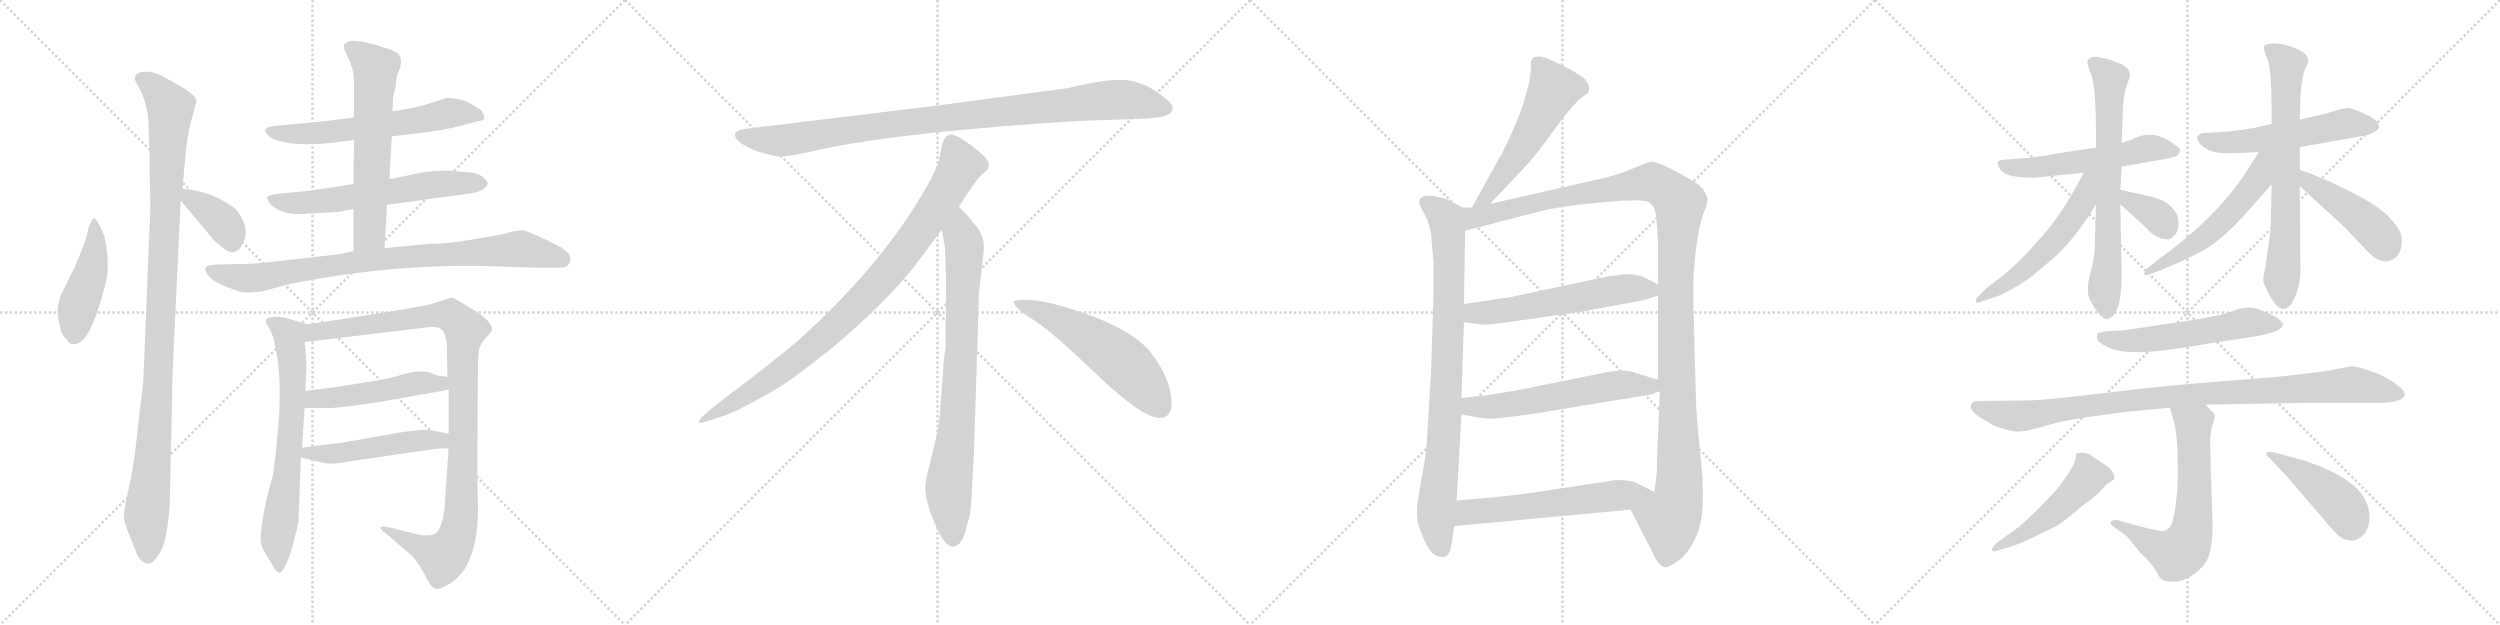 <svg version="1.1" viewBox="0 0 4096 1024" xmlns="http://www.w3.org/2000/svg">
  <g stroke="lightgray" stroke-dasharray="1,1" stroke-width="1" transform="scale(4, 4)">
    <line x1="0" y1="0" x2="256" y2="256"></line>
    <line x1="256" y1="0" x2="0" y2="256"></line>
    <line x1="128" y1="0" x2="128" y2="256"></line>
    <line x1="0" y1="128" x2="256" y2="128"></line>
    <line x1="256" y1="0" x2="512" y2="256"></line>
    <line x1="512" y1="0" x2="256" y2="256"></line>
    <line x1="384" y1="0" x2="384" y2="256"></line>
    <line x1="256" y1="128" x2="512" y2="128"></line>
    <line x1="512" y1="0" x2="768" y2="256"></line>
    <line x1="768" y1="0" x2="512" y2="256"></line>
    <line x1="640" y1="0" x2="640" y2="256"></line>
    <line x1="512" y1="128" x2="768" y2="128"></line>
    <line x1="768" y1="0" x2="1024" y2="256"></line>
    <line x1="1024" y1="0" x2="768" y2="256"></line>
    <line x1="896" y1="0" x2="896" y2="256"></line>
    <line x1="768" y1="128" x2="1024" y2="128"></line>
  </g>
<g transform="scale(1, -1) translate(0, -850)">
   <style type="text/css">
    @keyframes keyframes0 {
      from {
       stroke: black;
       stroke-dashoffset: 449;
       stroke-width: 128;
       }
       59% {
       animation-timing-function: step-end;
       stroke: black;
       stroke-dashoffset: 0;
       stroke-width: 128;
       }
       to {
       stroke: black;
       stroke-width: 1024;
       }
       }
       #make-me-a-hanzi-animation-0 {
         animation: keyframes0 0.615s both;
         animation-delay: 0s;
         animation-timing-function: linear;
       }
    @keyframes keyframes1 {
      from {
       stroke: black;
       stroke-dashoffset: 1059;
       stroke-width: 128;
       }
       78% {
       animation-timing-function: step-end;
       stroke: black;
       stroke-dashoffset: 0;
       stroke-width: 128;
       }
       to {
       stroke: black;
       stroke-width: 1024;
       }
       }
       #make-me-a-hanzi-animation-1 {
         animation: keyframes1 1.112s both;
         animation-delay: 0.615s;
         animation-timing-function: linear;
       }
    @keyframes keyframes2 {
      from {
       stroke: black;
       stroke-dashoffset: 369;
       stroke-width: 128;
       }
       55% {
       animation-timing-function: step-end;
       stroke: black;
       stroke-dashoffset: 0;
       stroke-width: 128;
       }
       to {
       stroke: black;
       stroke-width: 1024;
       }
       }
       #make-me-a-hanzi-animation-2 {
         animation: keyframes2 0.55s both;
         animation-delay: 1.727s;
         animation-timing-function: linear;
       }
    @keyframes keyframes3 {
      from {
       stroke: black;
       stroke-dashoffset: 600;
       stroke-width: 128;
       }
       66% {
       animation-timing-function: step-end;
       stroke: black;
       stroke-dashoffset: 0;
       stroke-width: 128;
       }
       to {
       stroke: black;
       stroke-width: 1024;
       }
       }
       #make-me-a-hanzi-animation-3 {
         animation: keyframes3 0.738s both;
         animation-delay: 2.278s;
         animation-timing-function: linear;
       }
    @keyframes keyframes4 {
      from {
       stroke: black;
       stroke-dashoffset: 604;
       stroke-width: 128;
       }
       66% {
       animation-timing-function: step-end;
       stroke: black;
       stroke-dashoffset: 0;
       stroke-width: 128;
       }
       to {
       stroke: black;
       stroke-width: 1024;
       }
       }
       #make-me-a-hanzi-animation-4 {
         animation: keyframes4 0.742s both;
         animation-delay: 3.016s;
         animation-timing-function: linear;
       }
    @keyframes keyframes5 {
      from {
       stroke: black;
       stroke-dashoffset: 612;
       stroke-width: 128;
       }
       67% {
       animation-timing-function: step-end;
       stroke: black;
       stroke-dashoffset: 0;
       stroke-width: 128;
       }
       to {
       stroke: black;
       stroke-width: 1024;
       }
       }
       #make-me-a-hanzi-animation-5 {
         animation: keyframes5 0.748s both;
         animation-delay: 3.757s;
         animation-timing-function: linear;
       }
    @keyframes keyframes6 {
      from {
       stroke: black;
       stroke-dashoffset: 840;
       stroke-width: 128;
       }
       73% {
       animation-timing-function: step-end;
       stroke: black;
       stroke-dashoffset: 0;
       stroke-width: 128;
       }
       to {
       stroke: black;
       stroke-width: 1024;
       }
       }
       #make-me-a-hanzi-animation-6 {
         animation: keyframes6 0.934s both;
         animation-delay: 4.505s;
         animation-timing-function: linear;
       }
    @keyframes keyframes7 {
      from {
       stroke: black;
       stroke-dashoffset: 670;
       stroke-width: 128;
       }
       69% {
       animation-timing-function: step-end;
       stroke: black;
       stroke-dashoffset: 0;
       stroke-width: 128;
       }
       to {
       stroke: black;
       stroke-width: 1024;
       }
       }
       #make-me-a-hanzi-animation-7 {
         animation: keyframes7 0.795s both;
         animation-delay: 5.439s;
         animation-timing-function: linear;
       }
    @keyframes keyframes8 {
      from {
       stroke: black;
       stroke-dashoffset: 1008;
       stroke-width: 128;
       }
       77% {
       animation-timing-function: step-end;
       stroke: black;
       stroke-dashoffset: 0;
       stroke-width: 128;
       }
       to {
       stroke: black;
       stroke-width: 1024;
       }
       }
       #make-me-a-hanzi-animation-8 {
         animation: keyframes8 1.07s both;
         animation-delay: 6.234s;
         animation-timing-function: linear;
       }
    @keyframes keyframes9 {
      from {
       stroke: black;
       stroke-dashoffset: 485;
       stroke-width: 128;
       }
       61% {
       animation-timing-function: step-end;
       stroke: black;
       stroke-dashoffset: 0;
       stroke-width: 128;
       }
       to {
       stroke: black;
       stroke-width: 1024;
       }
       }
       #make-me-a-hanzi-animation-9 {
         animation: keyframes9 0.645s both;
         animation-delay: 7.305s;
         animation-timing-function: linear;
       }
    @keyframes keyframes10 {
      from {
       stroke: black;
       stroke-dashoffset: 492;
       stroke-width: 128;
       }
       62% {
       animation-timing-function: step-end;
       stroke: black;
       stroke-dashoffset: 0;
       stroke-width: 128;
       }
       to {
       stroke: black;
       stroke-width: 1024;
       }
       }
       #make-me-a-hanzi-animation-10 {
         animation: keyframes10 0.65s both;
         animation-delay: 7.949s;
         animation-timing-function: linear;
       }
    @keyframes keyframes11 {
      from {
       stroke: black;
       stroke-dashoffset: 952;
       stroke-width: 128;
       }
       76% {
       animation-timing-function: step-end;
       stroke: black;
       stroke-dashoffset: 0;
       stroke-width: 128;
       }
       to {
       stroke: black;
       stroke-width: 1024;
       }
       }
       #make-me-a-hanzi-animation-11 {
         animation: keyframes11 1.025s both;
         animation-delay: 8.6s;
         animation-timing-function: linear;
       }
    @keyframes keyframes12 {
      from {
       stroke: black;
       stroke-dashoffset: 897;
       stroke-width: 128;
       }
       74% {
       animation-timing-function: step-end;
       stroke: black;
       stroke-dashoffset: 0;
       stroke-width: 128;
       }
       to {
       stroke: black;
       stroke-width: 1024;
       }
       }
       #make-me-a-hanzi-animation-12 {
         animation: keyframes12 0.98s both;
         animation-delay: 9.624s;
         animation-timing-function: linear;
       }
    @keyframes keyframes13 {
      from {
       stroke: black;
       stroke-dashoffset: 792;
       stroke-width: 128;
       }
       72% {
       animation-timing-function: step-end;
       stroke: black;
       stroke-dashoffset: 0;
       stroke-width: 128;
       }
       to {
       stroke: black;
       stroke-width: 1024;
       }
       }
       #make-me-a-hanzi-animation-13 {
         animation: keyframes13 0.895s both;
         animation-delay: 10.604s;
         animation-timing-function: linear;
       }
    @keyframes keyframes14 {
      from {
       stroke: black;
       stroke-dashoffset: 548;
       stroke-width: 128;
       }
       64% {
       animation-timing-function: step-end;
       stroke: black;
       stroke-dashoffset: 0;
       stroke-width: 128;
       }
       to {
       stroke: black;
       stroke-width: 1024;
       }
       }
       #make-me-a-hanzi-animation-14 {
         animation: keyframes14 0.696s both;
         animation-delay: 11.499s;
         animation-timing-function: linear;
       }
    @keyframes keyframes15 {
      from {
       stroke: black;
       stroke-dashoffset: 535;
       stroke-width: 128;
       }
       64% {
       animation-timing-function: step-end;
       stroke: black;
       stroke-dashoffset: 0;
       stroke-width: 128;
       }
       to {
       stroke: black;
       stroke-width: 1024;
       }
       }
       #make-me-a-hanzi-animation-15 {
         animation: keyframes15 0.685s both;
         animation-delay: 12.195s;
         animation-timing-function: linear;
       }
    @keyframes keyframes16 {
      from {
       stroke: black;
       stroke-dashoffset: 841;
       stroke-width: 128;
       }
       73% {
       animation-timing-function: step-end;
       stroke: black;
       stroke-dashoffset: 0;
       stroke-width: 128;
       }
       to {
       stroke: black;
       stroke-width: 1024;
       }
       }
       #make-me-a-hanzi-animation-16 {
         animation: keyframes16 0.934s both;
         animation-delay: 12.88s;
         animation-timing-function: linear;
       }
    @keyframes keyframes17 {
      from {
       stroke: black;
       stroke-dashoffset: 1213;
       stroke-width: 128;
       }
       80% {
       animation-timing-function: step-end;
       stroke: black;
       stroke-dashoffset: 0;
       stroke-width: 128;
       }
       to {
       stroke: black;
       stroke-width: 1024;
       }
       }
       #make-me-a-hanzi-animation-17 {
         animation: keyframes17 1.237s both;
         animation-delay: 13.815s;
         animation-timing-function: linear;
       }
    @keyframes keyframes18 {
      from {
       stroke: black;
       stroke-dashoffset: 566;
       stroke-width: 128;
       }
       65% {
       animation-timing-function: step-end;
       stroke: black;
       stroke-dashoffset: 0;
       stroke-width: 128;
       }
       to {
       stroke: black;
       stroke-width: 1024;
       }
       }
       #make-me-a-hanzi-animation-18 {
         animation: keyframes18 0.711s both;
         animation-delay: 15.052s;
         animation-timing-function: linear;
       }
    @keyframes keyframes19 {
      from {
       stroke: black;
       stroke-dashoffset: 572;
       stroke-width: 128;
       }
       65% {
       animation-timing-function: step-end;
       stroke: black;
       stroke-dashoffset: 0;
       stroke-width: 128;
       }
       to {
       stroke: black;
       stroke-width: 1024;
       }
       }
       #make-me-a-hanzi-animation-19 {
         animation: keyframes19 0.715s both;
         animation-delay: 15.762s;
         animation-timing-function: linear;
       }
    @keyframes keyframes20 {
      from {
       stroke: black;
       stroke-dashoffset: 578;
       stroke-width: 128;
       }
       65% {
       animation-timing-function: step-end;
       stroke: black;
       stroke-dashoffset: 0;
       stroke-width: 128;
       }
       to {
       stroke: black;
       stroke-width: 1024;
       }
       }
       #make-me-a-hanzi-animation-20 {
         animation: keyframes20 0.72s both;
         animation-delay: 16.478s;
         animation-timing-function: linear;
       }
    @keyframes keyframes21 {
      from {
       stroke: black;
       stroke-dashoffset: 546;
       stroke-width: 128;
       }
       64% {
       animation-timing-function: step-end;
       stroke: black;
       stroke-dashoffset: 0;
       stroke-width: 128;
       }
       to {
       stroke: black;
       stroke-width: 1024;
       }
       }
       #make-me-a-hanzi-animation-21 {
         animation: keyframes21 0.694s both;
         animation-delay: 17.198s;
         animation-timing-function: linear;
       }
    @keyframes keyframes22 {
      from {
       stroke: black;
       stroke-dashoffset: 677;
       stroke-width: 128;
       }
       69% {
       animation-timing-function: step-end;
       stroke: black;
       stroke-dashoffset: 0;
       stroke-width: 128;
       }
       to {
       stroke: black;
       stroke-width: 1024;
       }
       }
       #make-me-a-hanzi-animation-22 {
         animation: keyframes22 0.801s both;
         animation-delay: 17.893s;
         animation-timing-function: linear;
       }
    @keyframes keyframes23 {
      from {
       stroke: black;
       stroke-dashoffset: 541;
       stroke-width: 128;
       }
       64% {
       animation-timing-function: step-end;
       stroke: black;
       stroke-dashoffset: 0;
       stroke-width: 128;
       }
       to {
       stroke: black;
       stroke-width: 1024;
       }
       }
       #make-me-a-hanzi-animation-23 {
         animation: keyframes23 0.69s both;
         animation-delay: 18.694s;
         animation-timing-function: linear;
       }
    @keyframes keyframes24 {
      from {
       stroke: black;
       stroke-dashoffset: 346;
       stroke-width: 128;
       }
       53% {
       animation-timing-function: step-end;
       stroke: black;
       stroke-dashoffset: 0;
       stroke-width: 128;
       }
       to {
       stroke: black;
       stroke-width: 1024;
       }
       }
       #make-me-a-hanzi-animation-24 {
         animation: keyframes24 0.532s both;
         animation-delay: 19.384s;
         animation-timing-function: linear;
       }
    @keyframes keyframes25 {
      from {
       stroke: black;
       stroke-dashoffset: 539;
       stroke-width: 128;
       }
       64% {
       animation-timing-function: step-end;
       stroke: black;
       stroke-dashoffset: 0;
       stroke-width: 128;
       }
       to {
       stroke: black;
       stroke-width: 1024;
       }
       }
       #make-me-a-hanzi-animation-25 {
         animation: keyframes25 0.689s both;
         animation-delay: 19.915s;
         animation-timing-function: linear;
       }
    @keyframes keyframes26 {
      from {
       stroke: black;
       stroke-dashoffset: 684;
       stroke-width: 128;
       }
       69% {
       animation-timing-function: step-end;
       stroke: black;
       stroke-dashoffset: 0;
       stroke-width: 128;
       }
       to {
       stroke: black;
       stroke-width: 1024;
       }
       }
       #make-me-a-hanzi-animation-26 {
         animation: keyframes26 0.807s both;
         animation-delay: 20.604s;
         animation-timing-function: linear;
       }
    @keyframes keyframes27 {
      from {
       stroke: black;
       stroke-dashoffset: 541;
       stroke-width: 128;
       }
       64% {
       animation-timing-function: step-end;
       stroke: black;
       stroke-dashoffset: 0;
       stroke-width: 128;
       }
       to {
       stroke: black;
       stroke-width: 1024;
       }
       }
       #make-me-a-hanzi-animation-27 {
         animation: keyframes27 0.69s both;
         animation-delay: 21.411s;
         animation-timing-function: linear;
       }
    @keyframes keyframes28 {
      from {
       stroke: black;
       stroke-dashoffset: 438;
       stroke-width: 128;
       }
       59% {
       animation-timing-function: step-end;
       stroke: black;
       stroke-dashoffset: 0;
       stroke-width: 128;
       }
       to {
       stroke: black;
       stroke-width: 1024;
       }
       }
       #make-me-a-hanzi-animation-28 {
         animation: keyframes28 0.606s both;
         animation-delay: 22.101s;
         animation-timing-function: linear;
       }
    @keyframes keyframes29 {
      from {
       stroke: black;
       stroke-dashoffset: 544;
       stroke-width: 128;
       }
       64% {
       animation-timing-function: step-end;
       stroke: black;
       stroke-dashoffset: 0;
       stroke-width: 128;
       }
       to {
       stroke: black;
       stroke-width: 1024;
       }
       }
       #make-me-a-hanzi-animation-29 {
         animation: keyframes29 0.693s both;
         animation-delay: 22.707s;
         animation-timing-function: linear;
       }
    @keyframes keyframes30 {
      from {
       stroke: black;
       stroke-dashoffset: 955;
       stroke-width: 128;
       }
       76% {
       animation-timing-function: step-end;
       stroke: black;
       stroke-dashoffset: 0;
       stroke-width: 128;
       }
       to {
       stroke: black;
       stroke-width: 1024;
       }
       }
       #make-me-a-hanzi-animation-30 {
         animation: keyframes30 1.027s both;
         animation-delay: 23.4s;
         animation-timing-function: linear;
       }
    @keyframes keyframes31 {
      from {
       stroke: black;
       stroke-dashoffset: 633;
       stroke-width: 128;
       }
       67% {
       animation-timing-function: step-end;
       stroke: black;
       stroke-dashoffset: 0;
       stroke-width: 128;
       }
       to {
       stroke: black;
       stroke-width: 1024;
       }
       }
       #make-me-a-hanzi-animation-31 {
         animation: keyframes31 0.765s both;
         animation-delay: 24.427s;
         animation-timing-function: linear;
       }
    @keyframes keyframes32 {
      from {
       stroke: black;
       stroke-dashoffset: 487;
       stroke-width: 128;
       }
       61% {
       animation-timing-function: step-end;
       stroke: black;
       stroke-dashoffset: 0;
       stroke-width: 128;
       }
       to {
       stroke: black;
       stroke-width: 1024;
       }
       }
       #make-me-a-hanzi-animation-32 {
         animation: keyframes32 0.646s both;
         animation-delay: 25.192s;
         animation-timing-function: linear;
       }
    @keyframes keyframes33 {
      from {
       stroke: black;
       stroke-dashoffset: 444;
       stroke-width: 128;
       }
       59% {
       animation-timing-function: step-end;
       stroke: black;
       stroke-dashoffset: 0;
       stroke-width: 128;
       }
       to {
       stroke: black;
       stroke-width: 1024;
       }
       }
       #make-me-a-hanzi-animation-33 {
         animation: keyframes33 0.611s both;
         animation-delay: 25.839s;
         animation-timing-function: linear;
       }
</style>
<path d="M 155.0 492.5 Q 152.0 492.5 150.0 487.5 Q 146.0 482.5 144.0 472.5 Q 143.0 462.5 134.0 440.5 L 122.0 411.5 L 104.0 375.5 Q 88.0 343.5 99.0 313.5 Q 100.0 301.5 109.0 294.5 Q 114.0 284.5 123.0 286.5 Q 148.0 286.5 173.0 385.5 Q 181.0 417.5 171.0 462.5 Q 164.0 482.5 155.0 492.5 Z" fill="lightgray"></path> 
<path d="M 243.0 653.5 L 245.0 607.5 Q 245.0 561.5 246.0 534.5 Q 247.0 506.5 245.0 476.5 L 235.0 232.5 Q 235.0 220.5 230.0 186.5 L 224.0 131.5 Q 220.0 95.5 215.0 69.5 L 208.0 36.5 Q 203.0 13.5 203.0 2.5 Q 204.0 -9.5 222.0 -51.5 Q 229.0 -73.5 245.0 -73.5 Q 253.0 -71.5 263.0 -53.5 Q 274.0 -36.5 278.0 24.5 L 282.0 198.5 Q 282.0 228.5 283.0 243.5 L 296.0 521.5 L 299.0 540.5 L 304.0 597.5 Q 307.0 627.5 312.0 647.5 L 322.0 683.5 Q 323.0 692.5 296.0 708.5 Q 269.0 724.5 259.0 728.5 Q 250.0 732.5 239.0 732.5 Q 229.0 732.5 224.0 728.5 Q 220.0 723.5 221.0 719.5 Q 223.0 714.5 229.0 703.5 Q 236.0 692.5 241.0 668.5 L 243.0 653.5 Z" fill="lightgray"></path> 
<path d="M 296.0 521.5 L 347.0 460.5 Q 351.0 454.5 367.0 442.5 Q 383.0 430.5 394.0 444.5 Q 414.0 472.5 387.0 506.5 Q 380.0 513.5 357.0 525.5 Q 334.0 537.5 299.0 540.5 C 278.0 542.5 278.0 542.5 296.0 521.5 Z" fill="lightgray"></path> 
<path d="M 642.0 626.5 L 674.0 630.5 Q 724.0 635.5 757.0 644.5 L 783.0 651.5 Q 794.0 652.5 794.0 658.5 L 789.0 668.5 Q 788.0 670.5 780.0 674.5 Q 760.0 689.5 732.0 689.5 L 725.0 687.5 Q 691.0 675.5 667.0 671.5 L 643.0 667.5 L 580.0 657.5 L 533.0 651.5 L 449.0 643.5 Q 437.0 641.5 435.0 638.5 Q 433.0 634.5 441.0 626.5 Q 463.0 610.5 529.0 614.5 L 580.0 620.5 L 642.0 626.5 Z" fill="lightgray"></path> 
<path d="M 634.0 514.5 L 766.0 532.5 Q 794.0 535.5 799.0 548.5 Q 800.0 552.5 792.0 559.5 Q 784.0 566.5 768.0 567.5 Q 754.0 568.5 740.0 570.5 Q 704.0 570.5 688.0 566.5 L 638.0 556.5 L 579.0 548.5 L 534.0 541.5 Q 502.0 536.5 486.0 535.5 L 455.0 532.5 Q 440.0 530.5 438.0 527.5 Q 437.0 523.5 443.0 515.5 Q 461.0 497.5 499.0 499.5 L 530.0 501.5 Q 561.0 502.5 562.0 504.5 L 579.0 507.5 L 634.0 514.5 Z" fill="lightgray"></path> 
<path d="M 630.0 443.5 L 634.0 514.5 L 638.0 556.5 L 642.0 626.5 L 643.0 667.5 L 644.0 691.5 L 648.0 706.5 L 650.0 724.5 L 656.0 740.5 Q 659.0 756.5 652.0 762.5 Q 645.0 767.5 628.0 772.5 Q 568.0 792.5 563.0 774.5 Q 563.0 770.5 571.0 753.5 Q 580.0 735.5 580.0 715.5 L 580.0 657.5 L 580.0 620.5 L 579.0 548.5 L 579.0 507.5 L 579.0 438.5 C 579.0 408.5 628.0 413.5 630.0 443.5 Z" fill="lightgray"></path> 
<path d="M 814.0 413.5 L 875.0 411.5 L 919.0 411.5 Q 929.0 411.5 933.0 418.5 Q 936.0 425.5 933.0 432.5 Q 930.0 437.5 918.0 445.5 Q 865.0 472.5 856.0 472.5 Q 848.0 472.5 835.0 469.5 Q 823.0 465.5 779.0 458.5 Q 736.0 450.5 702.0 450.5 L 630.0 443.5 L 579.0 438.5 L 556.0 433.5 L 441.0 420.5 Q 414.0 417.5 394.0 417.5 L 353.0 416.5 Q 338.0 415.5 337.0 411.5 Q 334.0 407.5 343.0 396.5 Q 352.0 385.5 395.0 371.5 Q 404.0 369.5 429.0 372.5 L 474.0 384.5 Q 648.0 419.5 814.0 413.5 Z" fill="lightgray"></path> 
<path d="M 447.0 70.5 Q 429.0 9.5 427.0 -32.5 Q 427.0 -43.5 434.0 -55.5 Q 441.0 -67.5 443.0 -69.5 Q 454.0 -92.5 460.0 -87.5 Q 474.0 -75.5 489.0 -4.5 L 493.0 100.5 L 495.0 116.5 L 499.0 181.5 L 500.0 209.5 L 502.0 246.5 Q 502.0 268.5 499.0 289.5 C 495.0 319.5 513.0 315.5 504.0 318.5 L 467.0 329.5 Q 451.0 332.5 443.0 329.5 Q 431.0 329.5 439.0 315.5 Q 448.0 301.5 450.0 285.5 Q 468.0 219.5 447.0 70.5 Z" fill="lightgray"></path> 
<path d="M 735.0 115.5 L 729.0 25.5 Q 726.0 -14.5 713.0 -24.5 Q 701.0 -30.5 676.0 -23.5 L 644.0 -15.5 Q 628.0 -11.5 624.0 -13.5 Q 621.0 -16.5 633.0 -24.5 L 670.0 -56.5 Q 677.0 -61.5 685.0 -73.5 Q 694.0 -86.5 700.0 -99.5 Q 707.0 -112.5 713.0 -114.5 Q 720.0 -116.5 733.0 -108.5 Q 747.0 -101.5 760.0 -84.5 Q 784.0 -46.5 783.0 20.5 L 782.0 84.5 L 783.0 242.5 Q 783.0 268.5 785.0 277.5 Q 787.0 286.5 796.0 296.5 Q 806.0 305.5 806.0 310.5 Q 807.0 314.5 800.0 323.5 Q 793.0 331.5 774.0 343.5 L 742.0 362.5 Q 738.0 362.5 721.0 356.5 Q 705.0 350.5 684.0 347.5 L 646.0 340.5 L 504.0 318.5 C 474.0 313.5 469.0 285.5 499.0 289.5 L 699.0 313.5 Q 719.0 316.5 725.0 308.5 Q 731.0 300.5 732.0 287.5 L 733.0 232.5 L 735.0 211.5 L 735.0 139.5 L 735.0 115.5 Z" fill="lightgray"></path> 
<path d="M 499.0 181.5 L 533.0 181.5 Q 555.0 180.5 628.0 192.5 L 735.0 211.5 C 765.0 216.5 763.0 228.5 733.0 232.5 L 718.0 234.5 L 701.0 240.5 Q 684.0 243.5 660.0 236.5 Q 636.0 229.5 618.0 226.5 L 548.0 215.5 L 500.0 209.5 C 470.0 205.5 469.0 181.5 499.0 181.5 Z" fill="lightgray"></path> 
<path d="M 493.0 100.5 L 517.0 94.5 Q 534.0 90.5 541.0 90.5 Q 549.0 89.5 575.0 94.5 L 713.0 114.5 Q 720.0 115.5 735.0 115.5 C 765.0 115.5 764.0 133.5 735.0 139.5 L 709.0 144.5 Q 694.0 147.5 656.0 141.5 L 559.0 124.5 Q 555.0 124.5 495.0 116.5 C 465.0 112.5 464.0 107.5 493.0 100.5 Z" fill="lightgray"></path> 
<path d="M 1749.0 705.5 L 1531.0 676.5 L 1226.0 639.5 Q 1193.0 636.5 1210.0 618.5 Q 1218.0 611.5 1239.0 602.5 Q 1267.0 594.5 1276.0 593.5 Q 1286.0 592.5 1328.0 601.5 Q 1406.0 620.5 1568.0 636.5 Q 1730.0 651.5 1815.0 653.5 Q 1900.0 655.5 1910.0 660.5 Q 1932.0 670.5 1911.0 687.5 Q 1879.0 714.5 1848.0 718.5 Q 1818.0 722.5 1749.0 705.5 Z" fill="lightgray"></path> 
<path d="M 1571.0 511.5 Q 1599.0 554.5 1606.0 561.5 L 1617.0 571.5 Q 1620.0 574.5 1620.0 580.5 Q 1620.0 585.5 1613.0 593.5 Q 1595.0 610.5 1571.0 625.5 Q 1560.0 630.5 1556.0 629.5 L 1551.0 626.5 Q 1549.0 625.5 1547.0 621.5 Q 1545.0 616.5 1544.0 615.5 L 1540.0 595.5 Q 1537.0 576.5 1519.0 545.5 Q 1447.0 417.5 1307.0 291.5 Q 1258.0 250.5 1203.0 209.5 Q 1149.0 168.5 1147.0 163.5 Q 1140.0 153.5 1157.0 159.5 L 1182.0 167.5 Q 1202.0 172.5 1270.0 211.5 Q 1291.0 222.5 1364.0 280.5 Q 1445.0 348.5 1495.0 409.5 L 1543.0 473.5 L 1571.0 511.5 Z" fill="lightgray"></path> 
<path d="M 1596.0 115.5 L 1604.0 371.5 L 1610.0 423.5 Q 1612.0 439.5 1612.0 446.5 Q 1612.0 467.5 1594.0 485.5 Q 1592.0 490.5 1571.0 511.5 C 1550.0 533.5 1538.0 503.5 1543.0 473.5 L 1548.0 445.5 Q 1550.0 404.5 1550.0 383.5 L 1549.0 277.5 Q 1547.0 271.5 1545.0 241.5 L 1541.0 188.5 Q 1539.0 155.5 1535.0 137.5 L 1520.0 75.5 Q 1512.0 47.5 1521.0 22.5 L 1523.0 13.5 Q 1525.0 7.5 1537.0 -19.5 Q 1550.0 -46.5 1562.0 -45.5 Q 1574.0 -44.5 1581.0 -23.5 L 1589.0 6.5 Q 1592.0 29.5 1593.0 57.5 L 1596.0 115.5 Z" fill="lightgray"></path> 
<path d="M 1661.0 354.5 Q 1664.0 343.5 1694.0 325.5 Q 1724.0 306.5 1800.0 233.5 Q 1877.0 160.5 1904.0 165.5 Q 1914.0 166.5 1919.0 180.5 Q 1923.0 224.5 1884.0 274.5 Q 1859.0 304.5 1794.0 330.5 Q 1711.0 361.5 1673.0 358.5 Q 1660.0 358.5 1661.0 354.5 Z" fill="lightgray"></path> 
<path d="M 2441.5 516.0 L 2503.5 582.0 Q 2517.5 597.0 2548.5 640.0 Q 2579.5 683.0 2596.5 694.0 L 2601.5 697.0 Q 2602.5 698.0 2603.5 704.0 Q 2604.5 709.0 2599.5 717.0 Q 2595.5 724.0 2565.5 740.0 Q 2535.5 755.0 2526.5 757.0 Q 2518.5 758.0 2512.5 756.0 Q 2510.5 754.0 2508.5 750.0 Q 2508.5 739.0 2507.5 730.0 Q 2507.5 720.0 2497.5 686.0 Q 2487.5 652.0 2462.5 602.0 L 2411.5 510.0 C 2396.5 484.0 2420.5 494.0 2441.5 516.0 Z" fill="lightgray"></path> 
<path d="M 2396.5 510.0 L 2377.5 520.0 Q 2373.5 524.0 2352.5 528.0 Q 2332.5 532.0 2326.5 524.0 Q 2324.5 518.0 2325.5 515.0 L 2334.5 498.0 Q 2341.5 485.0 2344.5 468.0 L 2348.5 422.0 L 2348.5 364.0 L 2344.5 236.0 L 2338.5 139.0 Q 2336.5 101.0 2328.5 63.0 Q 2321.5 24.0 2321.5 16.0 Q 2321.5 7.0 2322.5 -4.0 Q 2324.5 -15.0 2334.5 -37.0 Q 2344.5 -60.0 2358.5 -62.0 Q 2371.5 -66.0 2376.5 -50.0 L 2378.5 -40.0 Q 2379.5 -38.0 2379.5 -34.0 L 2382.5 -12.0 L 2386.5 30.0 L 2394.5 171.0 L 2394.5 198.0 L 2398.5 322.0 L 2398.5 352.0 L 2400.5 472.0 C 2400.5 502.0 2401.5 508.0 2396.5 510.0 Z" fill="lightgray"></path> 
<path d="M 2621.5 557.0 L 2441.5 516.0 L 2411.5 510.0 L 2396.5 510.0 C 2366.5 507.0 2371.5 464.0 2400.5 472.0 L 2516.5 502.0 Q 2546.5 511.0 2618.5 518.0 Q 2690.5 525.0 2700.5 519.0 Q 2710.5 513.0 2712.5 501.0 Q 2714.5 488.0 2716.5 456.0 L 2716.5 384.0 L 2716.5 366.0 L 2716.5 228.0 L 2719.5 209.0 L 2714.5 91.0 Q 2715.5 84.0 2713.5 66.0 L 2710.5 44.0 C 2706.5 14.0 2657.5 42.0 2671.5 15.0 L 2707.5 -55.0 Q 2716.5 -76.0 2726.5 -79.0 Q 2730.5 -82.0 2747.5 -70.0 Q 2760.5 -63.0 2773.5 -40.0 Q 2787.5 -17.0 2789.5 21.0 Q 2791.5 58.0 2785.5 110.0 Q 2779.5 162.0 2778.5 200.0 L 2774.5 350.0 L 2774.5 396.0 Q 2774.5 402.0 2778.5 441.0 Q 2783.5 480.0 2790.5 499.0 Q 2798.5 518.0 2797.5 523.0 Q 2797.5 528.0 2791.5 538.0 Q 2785.5 548.0 2762.5 560.0 Q 2713.5 588.0 2702.5 585.0 L 2670.5 572.0 Q 2649.5 563.0 2621.5 557.0 Z" fill="lightgray"></path> 
<path d="M 2398.5 322.0 L 2430.5 318.0 Q 2433.5 317.0 2476.5 323.0 L 2588.5 339.0 L 2681.5 356.0 Q 2694.5 358.0 2716.5 366.0 C 2737.5 373.0 2737.5 373.0 2716.5 384.0 L 2697.5 394.0 Q 2683.5 401.0 2660.5 401.0 Q 2654.5 399.0 2638.5 398.0 L 2473.5 363.0 Q 2455.5 361.0 2434.5 357.0 L 2398.5 352.0 C 2368.5 348.0 2368.5 326.0 2398.5 322.0 Z" fill="lightgray"></path> 
<path d="M 2394.5 171.0 L 2421.5 166.0 L 2441.5 164.0 Q 2453.5 164.0 2512.5 172.0 L 2706.5 204.0 L 2719.5 209.0 C 2746.5 219.0 2745.5 220.0 2716.5 228.0 L 2688.5 236.0 Q 2670.5 243.0 2658.5 243.0 Q 2646.5 243.0 2626.5 239.0 L 2493.5 212.0 L 2440.5 203.0 L 2394.5 198.0 C 2364.5 195.0 2365.5 176.0 2394.5 171.0 Z" fill="lightgray"></path> 
<path d="M 2382.5 -12.0 L 2671.5 15.0 C 2701.5 18.0 2737.5 31.0 2710.5 44.0 L 2686.5 56.0 Q 2676.5 62.0 2661.5 63.0 Q 2647.5 64.0 2644.5 63.0 L 2558.5 50.0 Q 2489.5 39.0 2454.5 36.0 L 2386.5 30.0 C 2356.5 27.0 2352.5 -15.0 2382.5 -12.0 Z" fill="lightgray"></path> 
<path d="M 3434.0 608.0 L 3373.0 599.0 Q 3343.0 593.0 3318.0 591.0 L 3280.0 588.0 Q 3274.0 587.0 3273.0 584.0 Q 3273.0 574.0 3283.0 567.0 Q 3293.0 559.0 3334.0 559.0 L 3414.0 567.0 L 3476.0 577.0 L 3532.0 587.0 Q 3567.0 592.0 3569.0 597.0 Q 3572.0 601.0 3572.0 604.0 Q 3572.0 607.0 3556.0 618.0 Q 3540.0 628.0 3526.0 629.0 Q 3513.0 630.0 3501.0 625.0 Q 3490.0 620.0 3476.0 616.0 L 3434.0 608.0 Z" fill="lightgray"></path> 
<path d="M 3420.0 747.0 Q 3421.0 741.0 3424.0 733.0 Q 3434.0 715.0 3434.0 634.0 L 3434.0 608.0 L 3434.0 515.0 L 3432.0 447.0 Q 3432.0 428.0 3426.0 407.0 Q 3416.0 372.0 3425.0 357.0 Q 3442.0 327.0 3452.0 327.0 Q 3476.0 332.0 3476.0 396.0 L 3474.0 515.0 L 3474.0 539.0 L 3476.0 577.0 L 3476.0 616.0 L 3478.0 662.0 Q 3478.0 696.0 3487.0 717.0 Q 3497.0 738.0 3468.0 748.0 Q 3448.0 756.0 3434.0 757.0 Q 3420.0 757.0 3420.0 747.0 Z" fill="lightgray"></path> 
<path d="M 3414.0 567.0 L 3401.0 543.0 Q 3370.0 487.0 3334.0 450.0 Q 3304.0 414.0 3256.0 379.0 L 3243.0 366.0 Q 3237.0 362.0 3237.0 356.0 Q 3237.0 352.0 3247.0 356.0 L 3276.0 366.0 Q 3314.0 384.0 3337.0 404.0 L 3369.0 431.0 Q 3404.0 465.0 3434.0 515.0 C 3474.0 581.0 3428.0 593.0 3414.0 567.0 Z" fill="lightgray"></path> 
<path d="M 3474.0 515.0 L 3514.0 479.0 Q 3532.0 458.0 3551.0 458.0 Q 3557.0 458.0 3562.0 464.0 Q 3570.0 470.0 3569.0 487.0 Q 3569.0 504.0 3548.0 519.0 Q 3537.0 525.0 3519.0 529.0 L 3474.0 539.0 C 3445.0 546.0 3452.0 535.0 3474.0 515.0 Z" fill="lightgray"></path> 
<path d="M 3722.0 647.0 L 3696.0 641.0 Q 3675.0 637.0 3645.0 634.0 L 3609.0 632.0 Q 3600.0 629.0 3600.0 625.0 Q 3600.0 616.0 3612.0 608.0 Q 3625.0 599.0 3649.0 599.0 Q 3674.0 599.0 3701.0 601.0 L 3768.0 609.0 L 3875.0 628.0 Q 3894.0 633.0 3898.0 641.0 Q 3898.0 645.0 3893.0 652.0 Q 3887.0 658.0 3871.0 665.0 Q 3855.0 672.0 3848.0 673.0 Q 3841.0 673.0 3824.0 668.0 Q 3808.0 663.0 3768.0 654.0 L 3722.0 647.0 Z" fill="lightgray"></path> 
<path d="M 3760.0 771.0 Q 3741.0 779.0 3725.0 779.0 Q 3709.0 778.0 3709.0 773.0 Q 3709.0 767.0 3715.0 753.0 Q 3722.0 739.0 3722.0 647.0 L 3722.0 548.0 L 3720.0 472.0 L 3712.0 415.0 Q 3708.0 397.0 3708.0 391.0 Q 3708.0 386.0 3719.0 365.0 Q 3731.0 344.0 3741.0 344.0 Q 3752.0 344.0 3760.0 363.0 Q 3768.0 382.0 3769.0 403.0 L 3768.0 545.0 L 3768.0 572.0 L 3768.0 609.0 L 3768.0 654.0 L 3769.0 693.0 Q 3772.0 728.0 3777.0 737.0 L 3782.0 750.0 Q 3781.0 764.0 3760.0 771.0 Z" fill="lightgray"></path> 
<path d="M 3701.0 601.0 L 3688.0 581.0 Q 3641.0 501.0 3539.0 427.0 L 3520.0 412.0 Q 3513.0 406.0 3513.0 401.0 Q 3515.0 397.0 3523.0 401.0 L 3539.0 407.0 Q 3567.0 418.0 3599.0 434.0 Q 3632.0 449.0 3673.0 493.0 L 3722.0 548.0 C 3774.0 606.0 3717.0 626.0 3701.0 601.0 Z" fill="lightgray"></path> 
<path d="M 3768.0 545.0 L 3841.0 478.0 L 3880.0 437.0 Q 3907.0 410.0 3928.0 431.0 Q 3935.0 440.0 3935.0 456.0 Q 3936.0 471.0 3918.0 490.0 Q 3905.0 508.0 3855.0 534.0 Q 3806.0 559.0 3768.0 572.0 C 3740.0 582.0 3746.0 565.0 3768.0 545.0 Z" fill="lightgray"></path> 
<path d="M 3448.0 307.0 L 3436.0 304.0 L 3436.0 295.0 Q 3436.0 290.0 3452.0 282.0 Q 3468.0 273.0 3500.0 273.0 Q 3532.0 272.0 3618.0 287.0 L 3702.0 300.0 Q 3719.0 304.0 3728.0 307.0 Q 3752.0 317.0 3728.0 331.0 Q 3702.0 345.0 3688.0 346.0 Q 3675.0 347.0 3657.0 340.0 Q 3640.0 333.0 3588.0 325.0 L 3481.0 309.0 L 3448.0 307.0 Z" fill="lightgray"></path> 
<path d="M 3613.0 187.0 L 3776.0 190.0 L 3887.0 190.0 Q 3937.0 189.0 3940.0 203.0 Q 3940.0 215.0 3902.0 235.0 Q 3871.0 248.0 3853.0 250.0 L 3804.0 241.0 L 3735.0 233.0 L 3564.0 219.0 Q 3503.0 213.0 3430.0 204.0 Q 3356.0 195.0 3327.0 194.0 L 3245.0 193.0 Q 3229.0 194.0 3229.0 184.0 Q 3228.0 178.0 3241.0 168.0 L 3266.0 153.0 Q 3292.0 143.0 3306.0 143.0 Q 3321.0 143.0 3353.0 153.0 Q 3385.0 162.0 3430.0 168.0 L 3481.0 175.0 L 3555.0 182.0 L 3613.0 187.0 Z" fill="lightgray"></path> 
<path d="M 3458.0 -7.0 Q 3458.0 -9.0 3463.0 -13.0 L 3485.0 -29.0 L 3506.0 -55.0 Q 3527.0 -74.0 3533.0 -87.0 Q 3540.0 -100.0 3545.0 -101.0 Q 3550.0 -103.0 3562.0 -103.0 Q 3585.0 -103.0 3609.0 -78.0 Q 3620.0 -64.0 3622.0 -49.0 Q 3625.0 -35.0 3625.0 -7.0 Q 3621.0 107.0 3621.0 127.0 Q 3622.0 146.0 3625.0 154.0 Q 3628.0 162.0 3629.0 167.0 Q 3630.0 172.0 3613.0 187.0 C 3591.0 208.0 3546.0 211.0 3555.0 182.0 L 3562.0 159.0 Q 3568.0 133.0 3568.0 90.0 L 3568.0 53.0 Q 3567.0 41.0 3564.0 19.0 Q 3561.0 -5.0 3556.0 -12.0 Q 3553.0 -18.0 3545.0 -20.0 Q 3538.0 -22.0 3469.0 -2.0 Q 3458.0 -2.0 3458.0 -7.0 Z" fill="lightgray"></path> 
<path d="M 3402.0 107.0 Q 3401.0 105.0 3401.0 99.0 Q 3399.0 91.0 3392.0 79.0 L 3378.0 59.0 Q 3369.0 46.0 3346.0 23.0 Q 3323.0 -1.0 3304.0 -16.0 L 3276.0 -36.0 Q 3263.0 -46.0 3263.0 -51.0 Q 3265.0 -55.0 3273.0 -52.0 L 3296.0 -45.0 Q 3309.0 -41.0 3330.0 -31.0 L 3371.0 -11.0 Q 3391.0 3.0 3410.0 20.0 Q 3430.0 34.0 3440.0 44.0 L 3451.0 56.0 L 3460.0 62.0 Q 3463.0 63.0 3464.0 66.0 Q 3464.0 79.0 3448.0 89.0 L 3424.0 105.0 Q 3415.0 110.0 3402.0 107.0 Z" fill="lightgray"></path> 
<path d="M 3882.0 3.0 Q 3882.0 18.0 3876.0 29.0 Q 3859.0 68.0 3773.0 96.0 L 3729.0 108.0 Q 3723.0 110.0 3719.0 110.0 L 3714.0 109.0 L 3713.0 105.0 Q 3714.0 103.0 3720.0 98.0 L 3748.0 68.0 L 3803.0 4.0 Q 3829.0 -28.0 3838.0 -32.0 Q 3847.0 -36.0 3854.0 -36.0 Q 3882.0 -30.0 3882.0 3.0 Z" fill="lightgray"></path> 
      <clipPath id="make-me-a-hanzi-clip-0">
      <path d="M 155.0 492.5 Q 152.0 492.5 150.0 487.5 Q 146.0 482.5 144.0 472.5 Q 143.0 462.5 134.0 440.5 L 122.0 411.5 L 104.0 375.5 Q 88.0 343.5 99.0 313.5 Q 100.0 301.5 109.0 294.5 Q 114.0 284.5 123.0 286.5 Q 148.0 286.5 173.0 385.5 Q 181.0 417.5 171.0 462.5 Q 164.0 482.5 155.0 492.5 Z" fill="lightgray"></path>
      </clipPath>
      <path clip-path="url(#make-me-a-hanzi-clip-0)" d="M 156.0 486.5 L 155.0 434.5 L 127.0 345.5 L 120.0 298.5 " fill="none" id="make-me-a-hanzi-animation-0" stroke-dasharray="321 642" stroke-linecap="round"></path>

      <clipPath id="make-me-a-hanzi-clip-1">
      <path d="M 243.0 653.5 L 245.0 607.5 Q 245.0 561.5 246.0 534.5 Q 247.0 506.5 245.0 476.5 L 235.0 232.5 Q 235.0 220.5 230.0 186.5 L 224.0 131.5 Q 220.0 95.5 215.0 69.5 L 208.0 36.5 Q 203.0 13.5 203.0 2.5 Q 204.0 -9.5 222.0 -51.5 Q 229.0 -73.5 245.0 -73.5 Q 253.0 -71.5 263.0 -53.5 Q 274.0 -36.5 278.0 24.5 L 282.0 198.5 Q 282.0 228.5 283.0 243.5 L 296.0 521.5 L 299.0 540.5 L 304.0 597.5 Q 307.0 627.5 312.0 647.5 L 322.0 683.5 Q 323.0 692.5 296.0 708.5 Q 269.0 724.5 259.0 728.5 Q 250.0 732.5 239.0 732.5 Q 229.0 732.5 224.0 728.5 Q 220.0 723.5 221.0 719.5 Q 223.0 714.5 229.0 703.5 Q 236.0 692.5 241.0 668.5 L 243.0 653.5 Z" fill="lightgray"></path>
      </clipPath>
      <path clip-path="url(#make-me-a-hanzi-clip-1)" d="M 232.0 720.5 L 254.0 705.5 L 279.0 673.5 L 258.0 207.5 L 240.0 11.5 L 242.0 -60.5 " fill="none" id="make-me-a-hanzi-animation-1" stroke-dasharray="931 1862" stroke-linecap="round"></path>

      <clipPath id="make-me-a-hanzi-clip-2">
      <path d="M 296.0 521.5 L 347.0 460.5 Q 351.0 454.5 367.0 442.5 Q 383.0 430.5 394.0 444.5 Q 414.0 472.5 387.0 506.5 Q 380.0 513.5 357.0 525.5 Q 334.0 537.5 299.0 540.5 C 278.0 542.5 278.0 542.5 296.0 521.5 Z" fill="lightgray"></path>
      </clipPath>
      <path clip-path="url(#make-me-a-hanzi-clip-2)" d="M 307.0 534.5 L 311.0 523.5 L 332.0 513.5 L 368.0 482.5 L 380.0 454.5 " fill="none" id="make-me-a-hanzi-animation-2" stroke-dasharray="241 482" stroke-linecap="round"></path>

      <clipPath id="make-me-a-hanzi-clip-3">
      <path d="M 642.0 626.5 L 674.0 630.5 Q 724.0 635.5 757.0 644.5 L 783.0 651.5 Q 794.0 652.5 794.0 658.5 L 789.0 668.5 Q 788.0 670.5 780.0 674.5 Q 760.0 689.5 732.0 689.5 L 725.0 687.5 Q 691.0 675.5 667.0 671.5 L 643.0 667.5 L 580.0 657.5 L 533.0 651.5 L 449.0 643.5 Q 437.0 641.5 435.0 638.5 Q 433.0 634.5 441.0 626.5 Q 463.0 610.5 529.0 614.5 L 580.0 620.5 L 642.0 626.5 Z" fill="lightgray"></path>
      </clipPath>
      <path clip-path="url(#make-me-a-hanzi-clip-3)" d="M 444.0 635.5 L 518.0 630.5 L 734.0 664.5 L 785.0 660.5 " fill="none" id="make-me-a-hanzi-animation-3" stroke-dasharray="472 944" stroke-linecap="round"></path>

      <clipPath id="make-me-a-hanzi-clip-4">
      <path d="M 634.0 514.5 L 766.0 532.5 Q 794.0 535.5 799.0 548.5 Q 800.0 552.5 792.0 559.5 Q 784.0 566.5 768.0 567.5 Q 754.0 568.5 740.0 570.5 Q 704.0 570.5 688.0 566.5 L 638.0 556.5 L 579.0 548.5 L 534.0 541.5 Q 502.0 536.5 486.0 535.5 L 455.0 532.5 Q 440.0 530.5 438.0 527.5 Q 437.0 523.5 443.0 515.5 Q 461.0 497.5 499.0 499.5 L 530.0 501.5 Q 561.0 502.5 562.0 504.5 L 579.0 507.5 L 634.0 514.5 Z" fill="lightgray"></path>
      </clipPath>
      <path clip-path="url(#make-me-a-hanzi-clip-4)" d="M 444.0 522.5 L 490.0 516.5 L 705.0 547.5 L 789.0 550.5 " fill="none" id="make-me-a-hanzi-animation-4" stroke-dasharray="476 952" stroke-linecap="round"></path>

      <clipPath id="make-me-a-hanzi-clip-5">
      <path d="M 630.0 443.5 L 634.0 514.5 L 638.0 556.5 L 642.0 626.5 L 643.0 667.5 L 644.0 691.5 L 648.0 706.5 L 650.0 724.5 L 656.0 740.5 Q 659.0 756.5 652.0 762.5 Q 645.0 767.5 628.0 772.5 Q 568.0 792.5 563.0 774.5 Q 563.0 770.5 571.0 753.5 Q 580.0 735.5 580.0 715.5 L 580.0 657.5 L 580.0 620.5 L 579.0 548.5 L 579.0 507.5 L 579.0 438.5 C 579.0 408.5 628.0 413.5 630.0 443.5 Z" fill="lightgray"></path>
      </clipPath>
      <path clip-path="url(#make-me-a-hanzi-clip-5)" d="M 571.0 772.5 L 615.0 737.5 L 605.0 467.5 L 585.0 445.5 " fill="none" id="make-me-a-hanzi-animation-5" stroke-dasharray="484 968" stroke-linecap="round"></path>

      <clipPath id="make-me-a-hanzi-clip-6">
      <path d="M 814.0 413.5 L 875.0 411.5 L 919.0 411.5 Q 929.0 411.5 933.0 418.5 Q 936.0 425.5 933.0 432.5 Q 930.0 437.5 918.0 445.5 Q 865.0 472.5 856.0 472.5 Q 848.0 472.5 835.0 469.5 Q 823.0 465.5 779.0 458.5 Q 736.0 450.5 702.0 450.5 L 630.0 443.5 L 579.0 438.5 L 556.0 433.5 L 441.0 420.5 Q 414.0 417.5 394.0 417.5 L 353.0 416.5 Q 338.0 415.5 337.0 411.5 Q 334.0 407.5 343.0 396.5 Q 352.0 385.5 395.0 371.5 Q 404.0 369.5 429.0 372.5 L 474.0 384.5 Q 648.0 419.5 814.0 413.5 Z" fill="lightgray"></path>
      </clipPath>
      <path clip-path="url(#make-me-a-hanzi-clip-6)" d="M 343.0 408.5 L 408.0 394.5 L 600.0 423.5 L 846.0 442.5 L 921.0 425.5 " fill="none" id="make-me-a-hanzi-animation-6" stroke-dasharray="712 1424" stroke-linecap="round"></path>

      <clipPath id="make-me-a-hanzi-clip-7">
      <path d="M 447.0 70.5 Q 429.0 9.5 427.0 -32.5 Q 427.0 -43.5 434.0 -55.5 Q 441.0 -67.5 443.0 -69.5 Q 454.0 -92.5 460.0 -87.5 Q 474.0 -75.5 489.0 -4.5 L 493.0 100.5 L 495.0 116.5 L 499.0 181.5 L 500.0 209.5 L 502.0 246.5 Q 502.0 268.5 499.0 289.5 C 495.0 319.5 513.0 315.5 504.0 318.5 L 467.0 329.5 Q 451.0 332.5 443.0 329.5 Q 431.0 329.5 439.0 315.5 Q 448.0 301.5 450.0 285.5 Q 468.0 219.5 447.0 70.5 Z" fill="lightgray"></path>
      </clipPath>
      <path clip-path="url(#make-me-a-hanzi-clip-7)" d="M 450.0 320.5 L 474.0 299.5 L 480.0 241.5 L 475.0 124.5 L 454.0 -34.5 L 458.0 -80.5 " fill="none" id="make-me-a-hanzi-animation-7" stroke-dasharray="542 1084" stroke-linecap="round"></path>

      <clipPath id="make-me-a-hanzi-clip-8">
      <path d="M 735.0 115.5 L 729.0 25.5 Q 726.0 -14.5 713.0 -24.5 Q 701.0 -30.5 676.0 -23.5 L 644.0 -15.5 Q 628.0 -11.5 624.0 -13.5 Q 621.0 -16.5 633.0 -24.5 L 670.0 -56.5 Q 677.0 -61.5 685.0 -73.5 Q 694.0 -86.5 700.0 -99.5 Q 707.0 -112.5 713.0 -114.5 Q 720.0 -116.5 733.0 -108.5 Q 747.0 -101.5 760.0 -84.5 Q 784.0 -46.5 783.0 20.5 L 782.0 84.5 L 783.0 242.5 Q 783.0 268.5 785.0 277.5 Q 787.0 286.5 796.0 296.5 Q 806.0 305.5 806.0 310.5 Q 807.0 314.5 800.0 323.5 Q 793.0 331.5 774.0 343.5 L 742.0 362.5 Q 738.0 362.5 721.0 356.5 Q 705.0 350.5 684.0 347.5 L 646.0 340.5 L 504.0 318.5 C 474.0 313.5 469.0 285.5 499.0 289.5 L 699.0 313.5 Q 719.0 316.5 725.0 308.5 Q 731.0 300.5 732.0 287.5 L 733.0 232.5 L 735.0 211.5 L 735.0 139.5 L 735.0 115.5 Z" fill="lightgray"></path>
      </clipPath>
      <path clip-path="url(#make-me-a-hanzi-clip-8)" d="M 506.0 295.5 L 516.0 306.5 L 722.0 334.5 L 744.0 329.5 L 763.0 309.5 L 758.0 281.5 L 757.0 39.5 L 747.0 -32.5 L 726.0 -62.5 L 637.0 -17.5 " fill="none" id="make-me-a-hanzi-animation-8" stroke-dasharray="880 1760" stroke-linecap="round"></path>

      <clipPath id="make-me-a-hanzi-clip-9">
      <path d="M 499.0 181.5 L 533.0 181.5 Q 555.0 180.5 628.0 192.5 L 735.0 211.5 C 765.0 216.5 763.0 228.5 733.0 232.5 L 718.0 234.5 L 701.0 240.5 Q 684.0 243.5 660.0 236.5 Q 636.0 229.5 618.0 226.5 L 548.0 215.5 L 500.0 209.5 C 470.0 205.5 469.0 181.5 499.0 181.5 Z" fill="lightgray"></path>
      </clipPath>
      <path clip-path="url(#make-me-a-hanzi-clip-9)" d="M 505.0 188.5 L 520.0 197.5 L 614.0 206.5 L 684.0 222.5 L 721.0 221.5 L 726.0 215.5 " fill="none" id="make-me-a-hanzi-animation-9" stroke-dasharray="357 714" stroke-linecap="round"></path>

      <clipPath id="make-me-a-hanzi-clip-10">
      <path d="M 493.0 100.5 L 517.0 94.5 Q 534.0 90.5 541.0 90.5 Q 549.0 89.5 575.0 94.5 L 713.0 114.5 Q 720.0 115.5 735.0 115.5 C 765.0 115.5 764.0 133.5 735.0 139.5 L 709.0 144.5 Q 694.0 147.5 656.0 141.5 L 559.0 124.5 Q 555.0 124.5 495.0 116.5 C 465.0 112.5 464.0 107.5 493.0 100.5 Z" fill="lightgray"></path>
      </clipPath>
      <path clip-path="url(#make-me-a-hanzi-clip-10)" d="M 500.0 103.5 L 507.0 110.5 L 565.0 108.5 L 694.0 129.5 L 722.0 128.5 L 728.0 121.5 " fill="none" id="make-me-a-hanzi-animation-10" stroke-dasharray="364 728" stroke-linecap="round"></path>

      <clipPath id="make-me-a-hanzi-clip-11">
      <path d="M 1749.0 705.5 L 1531.0 676.5 L 1226.0 639.5 Q 1193.0 636.5 1210.0 618.5 Q 1218.0 611.5 1239.0 602.5 Q 1267.0 594.5 1276.0 593.5 Q 1286.0 592.5 1328.0 601.5 Q 1406.0 620.5 1568.0 636.5 Q 1730.0 651.5 1815.0 653.5 Q 1900.0 655.5 1910.0 660.5 Q 1932.0 670.5 1911.0 687.5 Q 1879.0 714.5 1848.0 718.5 Q 1818.0 722.5 1749.0 705.5 Z" fill="lightgray"></path>
      </clipPath>
      <path clip-path="url(#make-me-a-hanzi-clip-11)" d="M 1218.0 628.5 L 1240.0 621.5 L 1297.0 621.5 L 1526.0 654.5 L 1809.0 685.5 L 1848.0 686.5 L 1908.0 674.5 " fill="none" id="make-me-a-hanzi-animation-11" stroke-dasharray="824 1648" stroke-linecap="round"></path>

      <clipPath id="make-me-a-hanzi-clip-12">
      <path d="M 1571.0 511.5 Q 1599.0 554.5 1606.0 561.5 L 1617.0 571.5 Q 1620.0 574.5 1620.0 580.5 Q 1620.0 585.5 1613.0 593.5 Q 1595.0 610.5 1571.0 625.5 Q 1560.0 630.5 1556.0 629.5 L 1551.0 626.5 Q 1549.0 625.5 1547.0 621.5 Q 1545.0 616.5 1544.0 615.5 L 1540.0 595.5 Q 1537.0 576.5 1519.0 545.5 Q 1447.0 417.5 1307.0 291.5 Q 1258.0 250.5 1203.0 209.5 Q 1149.0 168.5 1147.0 163.5 Q 1140.0 153.5 1157.0 159.5 L 1182.0 167.5 Q 1202.0 172.5 1270.0 211.5 Q 1291.0 222.5 1364.0 280.5 Q 1445.0 348.5 1495.0 409.5 L 1543.0 473.5 L 1571.0 511.5 Z" fill="lightgray"></path>
      </clipPath>
      <path clip-path="url(#make-me-a-hanzi-clip-12)" d="M 1561.0 616.5 L 1574.0 579.5 L 1570.0 570.5 L 1524.0 496.5 L 1444.0 391.5 L 1342.0 290.5 L 1287.0 246.5 L 1152.0 162.5 " fill="none" id="make-me-a-hanzi-animation-12" stroke-dasharray="769 1538" stroke-linecap="round"></path>

      <clipPath id="make-me-a-hanzi-clip-13">
      <path d="M 1596.0 115.5 L 1604.0 371.5 L 1610.0 423.5 Q 1612.0 439.5 1612.0 446.5 Q 1612.0 467.5 1594.0 485.5 Q 1592.0 490.5 1571.0 511.5 C 1550.0 533.5 1538.0 503.5 1543.0 473.5 L 1548.0 445.5 Q 1550.0 404.5 1550.0 383.5 L 1549.0 277.5 Q 1547.0 271.5 1545.0 241.5 L 1541.0 188.5 Q 1539.0 155.5 1535.0 137.5 L 1520.0 75.5 Q 1512.0 47.5 1521.0 22.5 L 1523.0 13.5 Q 1525.0 7.5 1537.0 -19.5 Q 1550.0 -46.5 1562.0 -45.5 Q 1574.0 -44.5 1581.0 -23.5 L 1589.0 6.5 Q 1592.0 29.5 1593.0 57.5 L 1596.0 115.5 Z" fill="lightgray"></path>
      </clipPath>
      <path clip-path="url(#make-me-a-hanzi-clip-13)" d="M 1572.0 500.5 L 1573.0 466.5 L 1580.0 448.5 L 1576.0 289.5 L 1568.0 154.5 L 1554.0 45.5 L 1562.0 -32.5 " fill="none" id="make-me-a-hanzi-animation-13" stroke-dasharray="664 1328" stroke-linecap="round"></path>

      <clipPath id="make-me-a-hanzi-clip-14">
      <path d="M 1661.0 354.5 Q 1664.0 343.5 1694.0 325.5 Q 1724.0 306.5 1800.0 233.5 Q 1877.0 160.5 1904.0 165.5 Q 1914.0 166.5 1919.0 180.5 Q 1923.0 224.5 1884.0 274.5 Q 1859.0 304.5 1794.0 330.5 Q 1711.0 361.5 1673.0 358.5 Q 1660.0 358.5 1661.0 354.5 Z" fill="lightgray"></path>
      </clipPath>
      <path clip-path="url(#make-me-a-hanzi-clip-14)" d="M 1668.0 353.5 L 1711.0 337.5 L 1816.0 275.5 L 1864.0 232.5 L 1900.0 184.5 " fill="none" id="make-me-a-hanzi-animation-14" stroke-dasharray="420 840" stroke-linecap="round"></path>

      <clipPath id="make-me-a-hanzi-clip-15">
      <path d="M 2441.5 516.0 L 2503.5 582.0 Q 2517.5 597.0 2548.5 640.0 Q 2579.5 683.0 2596.5 694.0 L 2601.5 697.0 Q 2602.5 698.0 2603.5 704.0 Q 2604.5 709.0 2599.5 717.0 Q 2595.5 724.0 2565.5 740.0 Q 2535.5 755.0 2526.5 757.0 Q 2518.5 758.0 2512.5 756.0 Q 2510.5 754.0 2508.5 750.0 Q 2508.5 739.0 2507.5 730.0 Q 2507.5 720.0 2497.5 686.0 Q 2487.5 652.0 2462.5 602.0 L 2411.5 510.0 C 2396.5 484.0 2420.5 494.0 2441.5 516.0 Z" fill="lightgray"></path>
      </clipPath>
      <path clip-path="url(#make-me-a-hanzi-clip-15)" d="M 2520.5 747.0 L 2544.5 702.0 L 2482.5 591.0 L 2438.5 529.0 L 2418.5 515.0 " fill="none" id="make-me-a-hanzi-animation-15" stroke-dasharray="407 814" stroke-linecap="round"></path>

      <clipPath id="make-me-a-hanzi-clip-16">
      <path d="M 2396.5 510.0 L 2377.5 520.0 Q 2373.5 524.0 2352.5 528.0 Q 2332.5 532.0 2326.5 524.0 Q 2324.5 518.0 2325.5 515.0 L 2334.5 498.0 Q 2341.5 485.0 2344.5 468.0 L 2348.5 422.0 L 2348.5 364.0 L 2344.5 236.0 L 2338.5 139.0 Q 2336.5 101.0 2328.5 63.0 Q 2321.5 24.0 2321.5 16.0 Q 2321.5 7.0 2322.5 -4.0 Q 2324.5 -15.0 2334.5 -37.0 Q 2344.5 -60.0 2358.5 -62.0 Q 2371.5 -66.0 2376.5 -50.0 L 2378.5 -40.0 Q 2379.5 -38.0 2379.5 -34.0 L 2382.5 -12.0 L 2386.5 30.0 L 2394.5 171.0 L 2394.5 198.0 L 2398.5 322.0 L 2398.5 352.0 L 2400.5 472.0 C 2400.5 502.0 2401.5 508.0 2396.5 510.0 Z" fill="lightgray"></path>
      </clipPath>
      <path clip-path="url(#make-me-a-hanzi-clip-16)" d="M 2335.5 518.0 L 2362.5 499.0 L 2372.5 475.0 L 2370.5 222.0 L 2352.5 3.0 L 2362.5 -49.0 " fill="none" id="make-me-a-hanzi-animation-16" stroke-dasharray="713 1426" stroke-linecap="round"></path>

      <clipPath id="make-me-a-hanzi-clip-17">
      <path d="M 2621.5 557.0 L 2441.5 516.0 L 2411.5 510.0 L 2396.5 510.0 C 2366.5 507.0 2371.5 464.0 2400.5 472.0 L 2516.5 502.0 Q 2546.5 511.0 2618.5 518.0 Q 2690.5 525.0 2700.5 519.0 Q 2710.5 513.0 2712.5 501.0 Q 2714.5 488.0 2716.5 456.0 L 2716.5 384.0 L 2716.5 366.0 L 2716.5 228.0 L 2719.5 209.0 L 2714.5 91.0 Q 2715.5 84.0 2713.5 66.0 L 2710.5 44.0 C 2706.5 14.0 2657.5 42.0 2671.5 15.0 L 2707.5 -55.0 Q 2716.5 -76.0 2726.5 -79.0 Q 2730.5 -82.0 2747.5 -70.0 Q 2760.5 -63.0 2773.5 -40.0 Q 2787.5 -17.0 2789.5 21.0 Q 2791.5 58.0 2785.5 110.0 Q 2779.5 162.0 2778.5 200.0 L 2774.5 350.0 L 2774.5 396.0 Q 2774.5 402.0 2778.5 441.0 Q 2783.5 480.0 2790.5 499.0 Q 2798.5 518.0 2797.5 523.0 Q 2797.5 528.0 2791.5 538.0 Q 2785.5 548.0 2762.5 560.0 Q 2713.5 588.0 2702.5 585.0 L 2670.5 572.0 Q 2649.5 563.0 2621.5 557.0 Z" fill="lightgray"></path>
      </clipPath>
      <path clip-path="url(#make-me-a-hanzi-clip-17)" d="M 2406.5 479.0 L 2422.5 496.0 L 2697.5 551.0 L 2722.5 545.0 L 2751.5 517.0 L 2745.5 327.0 L 2751.5 53.0 L 2745.5 16.0 L 2735.5 0.0 L 2728.5 -66.0 " fill="none" id="make-me-a-hanzi-animation-17" stroke-dasharray="1085 2170" stroke-linecap="round"></path>

      <clipPath id="make-me-a-hanzi-clip-18">
      <path d="M 2398.5 322.0 L 2430.5 318.0 Q 2433.5 317.0 2476.5 323.0 L 2588.5 339.0 L 2681.5 356.0 Q 2694.5 358.0 2716.5 366.0 C 2737.5 373.0 2737.5 373.0 2716.5 384.0 L 2697.5 394.0 Q 2683.5 401.0 2660.5 401.0 Q 2654.5 399.0 2638.5 398.0 L 2473.5 363.0 Q 2455.5 361.0 2434.5 357.0 L 2398.5 352.0 C 2368.5 348.0 2368.5 326.0 2398.5 322.0 Z" fill="lightgray"></path>
      </clipPath>
      <path clip-path="url(#make-me-a-hanzi-clip-18)" d="M 2404.5 330.0 L 2416.5 337.0 L 2461.5 339.0 L 2647.5 375.0 L 2708.5 380.0 " fill="none" id="make-me-a-hanzi-animation-18" stroke-dasharray="438 876" stroke-linecap="round"></path>

      <clipPath id="make-me-a-hanzi-clip-19">
      <path d="M 2394.5 171.0 L 2421.5 166.0 L 2441.5 164.0 Q 2453.5 164.0 2512.5 172.0 L 2706.5 204.0 L 2719.5 209.0 C 2746.5 219.0 2745.5 220.0 2716.5 228.0 L 2688.5 236.0 Q 2670.5 243.0 2658.5 243.0 Q 2646.5 243.0 2626.5 239.0 L 2493.5 212.0 L 2440.5 203.0 L 2394.5 198.0 C 2364.5 195.0 2365.5 176.0 2394.5 171.0 Z" fill="lightgray"></path>
      </clipPath>
      <path clip-path="url(#make-me-a-hanzi-clip-19)" d="M 2402.5 191.0 L 2410.5 184.0 L 2438.5 183.0 L 2662.5 220.0 L 2703.5 218.0 L 2710.5 212.0 " fill="none" id="make-me-a-hanzi-animation-19" stroke-dasharray="444 888" stroke-linecap="round"></path>

      <clipPath id="make-me-a-hanzi-clip-20">
      <path d="M 2382.5 -12.0 L 2671.5 15.0 C 2701.5 18.0 2737.5 31.0 2710.5 44.0 L 2686.5 56.0 Q 2676.5 62.0 2661.5 63.0 Q 2647.5 64.0 2644.5 63.0 L 2558.5 50.0 Q 2489.5 39.0 2454.5 36.0 L 2386.5 30.0 C 2356.5 27.0 2352.5 -15.0 2382.5 -12.0 Z" fill="lightgray"></path>
      </clipPath>
      <path clip-path="url(#make-me-a-hanzi-clip-20)" d="M 2389.5 -6.0 L 2405.5 11.0 L 2702.5 44.0 " fill="none" id="make-me-a-hanzi-animation-20" stroke-dasharray="450 900" stroke-linecap="round"></path>

      <clipPath id="make-me-a-hanzi-clip-21">
      <path d="M 3434.0 608.0 L 3373.0 599.0 Q 3343.0 593.0 3318.0 591.0 L 3280.0 588.0 Q 3274.0 587.0 3273.0 584.0 Q 3273.0 574.0 3283.0 567.0 Q 3293.0 559.0 3334.0 559.0 L 3414.0 567.0 L 3476.0 577.0 L 3532.0 587.0 Q 3567.0 592.0 3569.0 597.0 Q 3572.0 601.0 3572.0 604.0 Q 3572.0 607.0 3556.0 618.0 Q 3540.0 628.0 3526.0 629.0 Q 3513.0 630.0 3501.0 625.0 Q 3490.0 620.0 3476.0 616.0 L 3434.0 608.0 Z" fill="lightgray"></path>
      </clipPath>
      <path clip-path="url(#make-me-a-hanzi-clip-21)" d="M 3279.0 581.0 L 3298.0 575.0 L 3339.0 576.0 L 3434.0 588.0 L 3520.0 607.0 L 3565.0 603.0 " fill="none" id="make-me-a-hanzi-animation-21" stroke-dasharray="418 836" stroke-linecap="round"></path>

      <clipPath id="make-me-a-hanzi-clip-22">
      <path d="M 3420.0 747.0 Q 3421.0 741.0 3424.0 733.0 Q 3434.0 715.0 3434.0 634.0 L 3434.0 608.0 L 3434.0 515.0 L 3432.0 447.0 Q 3432.0 428.0 3426.0 407.0 Q 3416.0 372.0 3425.0 357.0 Q 3442.0 327.0 3452.0 327.0 Q 3476.0 332.0 3476.0 396.0 L 3474.0 515.0 L 3474.0 539.0 L 3476.0 577.0 L 3476.0 616.0 L 3478.0 662.0 Q 3478.0 696.0 3487.0 717.0 Q 3497.0 738.0 3468.0 748.0 Q 3448.0 756.0 3434.0 757.0 Q 3420.0 757.0 3420.0 747.0 Z" fill="lightgray"></path>
      </clipPath>
      <path clip-path="url(#make-me-a-hanzi-clip-22)" d="M 3431.0 746.0 L 3458.0 721.0 L 3454.0 433.0 L 3448.0 381.0 L 3452.0 337.0 " fill="none" id="make-me-a-hanzi-animation-22" stroke-dasharray="549 1098" stroke-linecap="round"></path>

      <clipPath id="make-me-a-hanzi-clip-23">
      <path d="M 3414.0 567.0 L 3401.0 543.0 Q 3370.0 487.0 3334.0 450.0 Q 3304.0 414.0 3256.0 379.0 L 3243.0 366.0 Q 3237.0 362.0 3237.0 356.0 Q 3237.0 352.0 3247.0 356.0 L 3276.0 366.0 Q 3314.0 384.0 3337.0 404.0 L 3369.0 431.0 Q 3404.0 465.0 3434.0 515.0 C 3474.0 581.0 3428.0 593.0 3414.0 567.0 Z" fill="lightgray"></path>
      </clipPath>
      <path clip-path="url(#make-me-a-hanzi-clip-23)" d="M 3430.0 563.0 L 3421.0 556.0 L 3412.0 519.0 L 3360.0 449.0 L 3303.0 396.0 L 3242.0 360.0 " fill="none" id="make-me-a-hanzi-animation-23" stroke-dasharray="413 826" stroke-linecap="round"></path>

      <clipPath id="make-me-a-hanzi-clip-24">
      <path d="M 3474.0 515.0 L 3514.0 479.0 Q 3532.0 458.0 3551.0 458.0 Q 3557.0 458.0 3562.0 464.0 Q 3570.0 470.0 3569.0 487.0 Q 3569.0 504.0 3548.0 519.0 Q 3537.0 525.0 3519.0 529.0 L 3474.0 539.0 C 3445.0 546.0 3452.0 535.0 3474.0 515.0 Z" fill="lightgray"></path>
      </clipPath>
      <path clip-path="url(#make-me-a-hanzi-clip-24)" d="M 3481.0 533.0 L 3488.0 521.0 L 3532.0 498.0 L 3548.0 477.0 " fill="none" id="make-me-a-hanzi-animation-24" stroke-dasharray="218 436" stroke-linecap="round"></path>

      <clipPath id="make-me-a-hanzi-clip-25">
      <path d="M 3722.0 647.0 L 3696.0 641.0 Q 3675.0 637.0 3645.0 634.0 L 3609.0 632.0 Q 3600.0 629.0 3600.0 625.0 Q 3600.0 616.0 3612.0 608.0 Q 3625.0 599.0 3649.0 599.0 Q 3674.0 599.0 3701.0 601.0 L 3768.0 609.0 L 3875.0 628.0 Q 3894.0 633.0 3898.0 641.0 Q 3898.0 645.0 3893.0 652.0 Q 3887.0 658.0 3871.0 665.0 Q 3855.0 672.0 3848.0 673.0 Q 3841.0 673.0 3824.0 668.0 Q 3808.0 663.0 3768.0 654.0 L 3722.0 647.0 Z" fill="lightgray"></path>
      </clipPath>
      <path clip-path="url(#make-me-a-hanzi-clip-25)" d="M 3609.0 623.0 L 3654.0 617.0 L 3772.0 632.0 L 3846.0 648.0 L 3889.0 643.0 " fill="none" id="make-me-a-hanzi-animation-25" stroke-dasharray="411 822" stroke-linecap="round"></path>

      <clipPath id="make-me-a-hanzi-clip-26">
      <path d="M 3760.0 771.0 Q 3741.0 779.0 3725.0 779.0 Q 3709.0 778.0 3709.0 773.0 Q 3709.0 767.0 3715.0 753.0 Q 3722.0 739.0 3722.0 647.0 L 3722.0 548.0 L 3720.0 472.0 L 3712.0 415.0 Q 3708.0 397.0 3708.0 391.0 Q 3708.0 386.0 3719.0 365.0 Q 3731.0 344.0 3741.0 344.0 Q 3752.0 344.0 3760.0 363.0 Q 3768.0 382.0 3769.0 403.0 L 3768.0 545.0 L 3768.0 572.0 L 3768.0 609.0 L 3768.0 654.0 L 3769.0 693.0 Q 3772.0 728.0 3777.0 737.0 L 3782.0 750.0 Q 3781.0 764.0 3760.0 771.0 Z" fill="lightgray"></path>
      </clipPath>
      <path clip-path="url(#make-me-a-hanzi-clip-26)" d="M 3716.0 770.0 L 3748.0 742.0 L 3741.0 357.0 " fill="none" id="make-me-a-hanzi-animation-26" stroke-dasharray="556 1112" stroke-linecap="round"></path>

      <clipPath id="make-me-a-hanzi-clip-27">
      <path d="M 3701.0 601.0 L 3688.0 581.0 Q 3641.0 501.0 3539.0 427.0 L 3520.0 412.0 Q 3513.0 406.0 3513.0 401.0 Q 3515.0 397.0 3523.0 401.0 L 3539.0 407.0 Q 3567.0 418.0 3599.0 434.0 Q 3632.0 449.0 3673.0 493.0 L 3722.0 548.0 C 3774.0 606.0 3717.0 626.0 3701.0 601.0 Z" fill="lightgray"></path>
      </clipPath>
      <path clip-path="url(#make-me-a-hanzi-clip-27)" d="M 3718.0 597.0 L 3708.0 589.0 L 3700.0 556.0 L 3653.0 499.0 L 3607.0 458.0 L 3518.0 406.0 " fill="none" id="make-me-a-hanzi-animation-27" stroke-dasharray="413 826" stroke-linecap="round"></path>

      <clipPath id="make-me-a-hanzi-clip-28">
      <path d="M 3768.0 545.0 L 3841.0 478.0 L 3880.0 437.0 Q 3907.0 410.0 3928.0 431.0 Q 3935.0 440.0 3935.0 456.0 Q 3936.0 471.0 3918.0 490.0 Q 3905.0 508.0 3855.0 534.0 Q 3806.0 559.0 3768.0 572.0 C 3740.0 582.0 3746.0 565.0 3768.0 545.0 Z" fill="lightgray"></path>
      </clipPath>
      <path clip-path="url(#make-me-a-hanzi-clip-28)" d="M 3773.0 565.0 L 3783.0 551.0 L 3878.0 484.0 L 3909.0 447.0 " fill="none" id="make-me-a-hanzi-animation-28" stroke-dasharray="310 620" stroke-linecap="round"></path>

      <clipPath id="make-me-a-hanzi-clip-29">
      <path d="M 3448.0 307.0 L 3436.0 304.0 L 3436.0 295.0 Q 3436.0 290.0 3452.0 282.0 Q 3468.0 273.0 3500.0 273.0 Q 3532.0 272.0 3618.0 287.0 L 3702.0 300.0 Q 3719.0 304.0 3728.0 307.0 Q 3752.0 317.0 3728.0 331.0 Q 3702.0 345.0 3688.0 346.0 Q 3675.0 347.0 3657.0 340.0 Q 3640.0 333.0 3588.0 325.0 L 3481.0 309.0 L 3448.0 307.0 Z" fill="lightgray"></path>
      </clipPath>
      <path clip-path="url(#make-me-a-hanzi-clip-29)" d="M 3444.0 300.0 L 3470.0 292.0 L 3513.0 293.0 L 3683.0 322.0 L 3728.0 319.0 " fill="none" id="make-me-a-hanzi-animation-29" stroke-dasharray="416 832" stroke-linecap="round"></path>

      <clipPath id="make-me-a-hanzi-clip-30">
      <path d="M 3613.0 187.0 L 3776.0 190.0 L 3887.0 190.0 Q 3937.0 189.0 3940.0 203.0 Q 3940.0 215.0 3902.0 235.0 Q 3871.0 248.0 3853.0 250.0 L 3804.0 241.0 L 3735.0 233.0 L 3564.0 219.0 Q 3503.0 213.0 3430.0 204.0 Q 3356.0 195.0 3327.0 194.0 L 3245.0 193.0 Q 3229.0 194.0 3229.0 184.0 Q 3228.0 178.0 3241.0 168.0 L 3266.0 153.0 Q 3292.0 143.0 3306.0 143.0 Q 3321.0 143.0 3353.0 153.0 Q 3385.0 162.0 3430.0 168.0 L 3481.0 175.0 L 3555.0 182.0 L 3613.0 187.0 Z" fill="lightgray"></path>
      </clipPath>
      <path clip-path="url(#make-me-a-hanzi-clip-30)" d="M 3239.0 183.0 L 3303.0 168.0 L 3559.0 201.0 L 3852.0 220.0 L 3932.0 204.0 " fill="none" id="make-me-a-hanzi-animation-30" stroke-dasharray="827 1654" stroke-linecap="round"></path>

      <clipPath id="make-me-a-hanzi-clip-31">
      <path d="M 3458.0 -7.0 Q 3458.0 -9.0 3463.0 -13.0 L 3485.0 -29.0 L 3506.0 -55.0 Q 3527.0 -74.0 3533.0 -87.0 Q 3540.0 -100.0 3545.0 -101.0 Q 3550.0 -103.0 3562.0 -103.0 Q 3585.0 -103.0 3609.0 -78.0 Q 3620.0 -64.0 3622.0 -49.0 Q 3625.0 -35.0 3625.0 -7.0 Q 3621.0 107.0 3621.0 127.0 Q 3622.0 146.0 3625.0 154.0 Q 3628.0 162.0 3629.0 167.0 Q 3630.0 172.0 3613.0 187.0 C 3591.0 208.0 3546.0 211.0 3555.0 182.0 L 3562.0 159.0 Q 3568.0 133.0 3568.0 90.0 L 3568.0 53.0 Q 3567.0 41.0 3564.0 19.0 Q 3561.0 -5.0 3556.0 -12.0 Q 3553.0 -18.0 3545.0 -20.0 Q 3538.0 -22.0 3469.0 -2.0 Q 3458.0 -2.0 3458.0 -7.0 Z" fill="lightgray"></path>
      </clipPath>
      <path clip-path="url(#make-me-a-hanzi-clip-31)" d="M 3563.0 178.0 L 3594.0 155.0 L 3596.0 27.0 L 3585.0 -38.0 L 3566.0 -58.0 L 3529.0 -44.0 L 3485.0 -17.0 L 3481.0 -9.0 L 3464.0 -7.0 " fill="none" id="make-me-a-hanzi-animation-31" stroke-dasharray="505 1010" stroke-linecap="round"></path>

      <clipPath id="make-me-a-hanzi-clip-32">
      <path d="M 3402.0 107.0 Q 3401.0 105.0 3401.0 99.0 Q 3399.0 91.0 3392.0 79.0 L 3378.0 59.0 Q 3369.0 46.0 3346.0 23.0 Q 3323.0 -1.0 3304.0 -16.0 L 3276.0 -36.0 Q 3263.0 -46.0 3263.0 -51.0 Q 3265.0 -55.0 3273.0 -52.0 L 3296.0 -45.0 Q 3309.0 -41.0 3330.0 -31.0 L 3371.0 -11.0 Q 3391.0 3.0 3410.0 20.0 Q 3430.0 34.0 3440.0 44.0 L 3451.0 56.0 L 3460.0 62.0 Q 3463.0 63.0 3464.0 66.0 Q 3464.0 79.0 3448.0 89.0 L 3424.0 105.0 Q 3415.0 110.0 3402.0 107.0 Z" fill="lightgray"></path>
      </clipPath>
      <path clip-path="url(#make-me-a-hanzi-clip-32)" d="M 3408.0 102.0 L 3419.0 84.0 L 3420.0 68.0 L 3401.0 45.0 L 3329.0 -15.0 L 3268.0 -50.0 " fill="none" id="make-me-a-hanzi-animation-32" stroke-dasharray="359 718" stroke-linecap="round"></path>

      <clipPath id="make-me-a-hanzi-clip-33">
      <path d="M 3882.0 3.0 Q 3882.0 18.0 3876.0 29.0 Q 3859.0 68.0 3773.0 96.0 L 3729.0 108.0 Q 3723.0 110.0 3719.0 110.0 L 3714.0 109.0 L 3713.0 105.0 Q 3714.0 103.0 3720.0 98.0 L 3748.0 68.0 L 3803.0 4.0 Q 3829.0 -28.0 3838.0 -32.0 Q 3847.0 -36.0 3854.0 -36.0 Q 3882.0 -30.0 3882.0 3.0 Z" fill="lightgray"></path>
      </clipPath>
      <path clip-path="url(#make-me-a-hanzi-clip-33)" d="M 3717.0 106.0 L 3776.0 72.0 L 3827.0 32.0 L 3845.0 10.0 L 3853.0 -15.0 " fill="none" id="make-me-a-hanzi-animation-33" stroke-dasharray="316 632" stroke-linecap="round"></path>

</g>
</svg>
